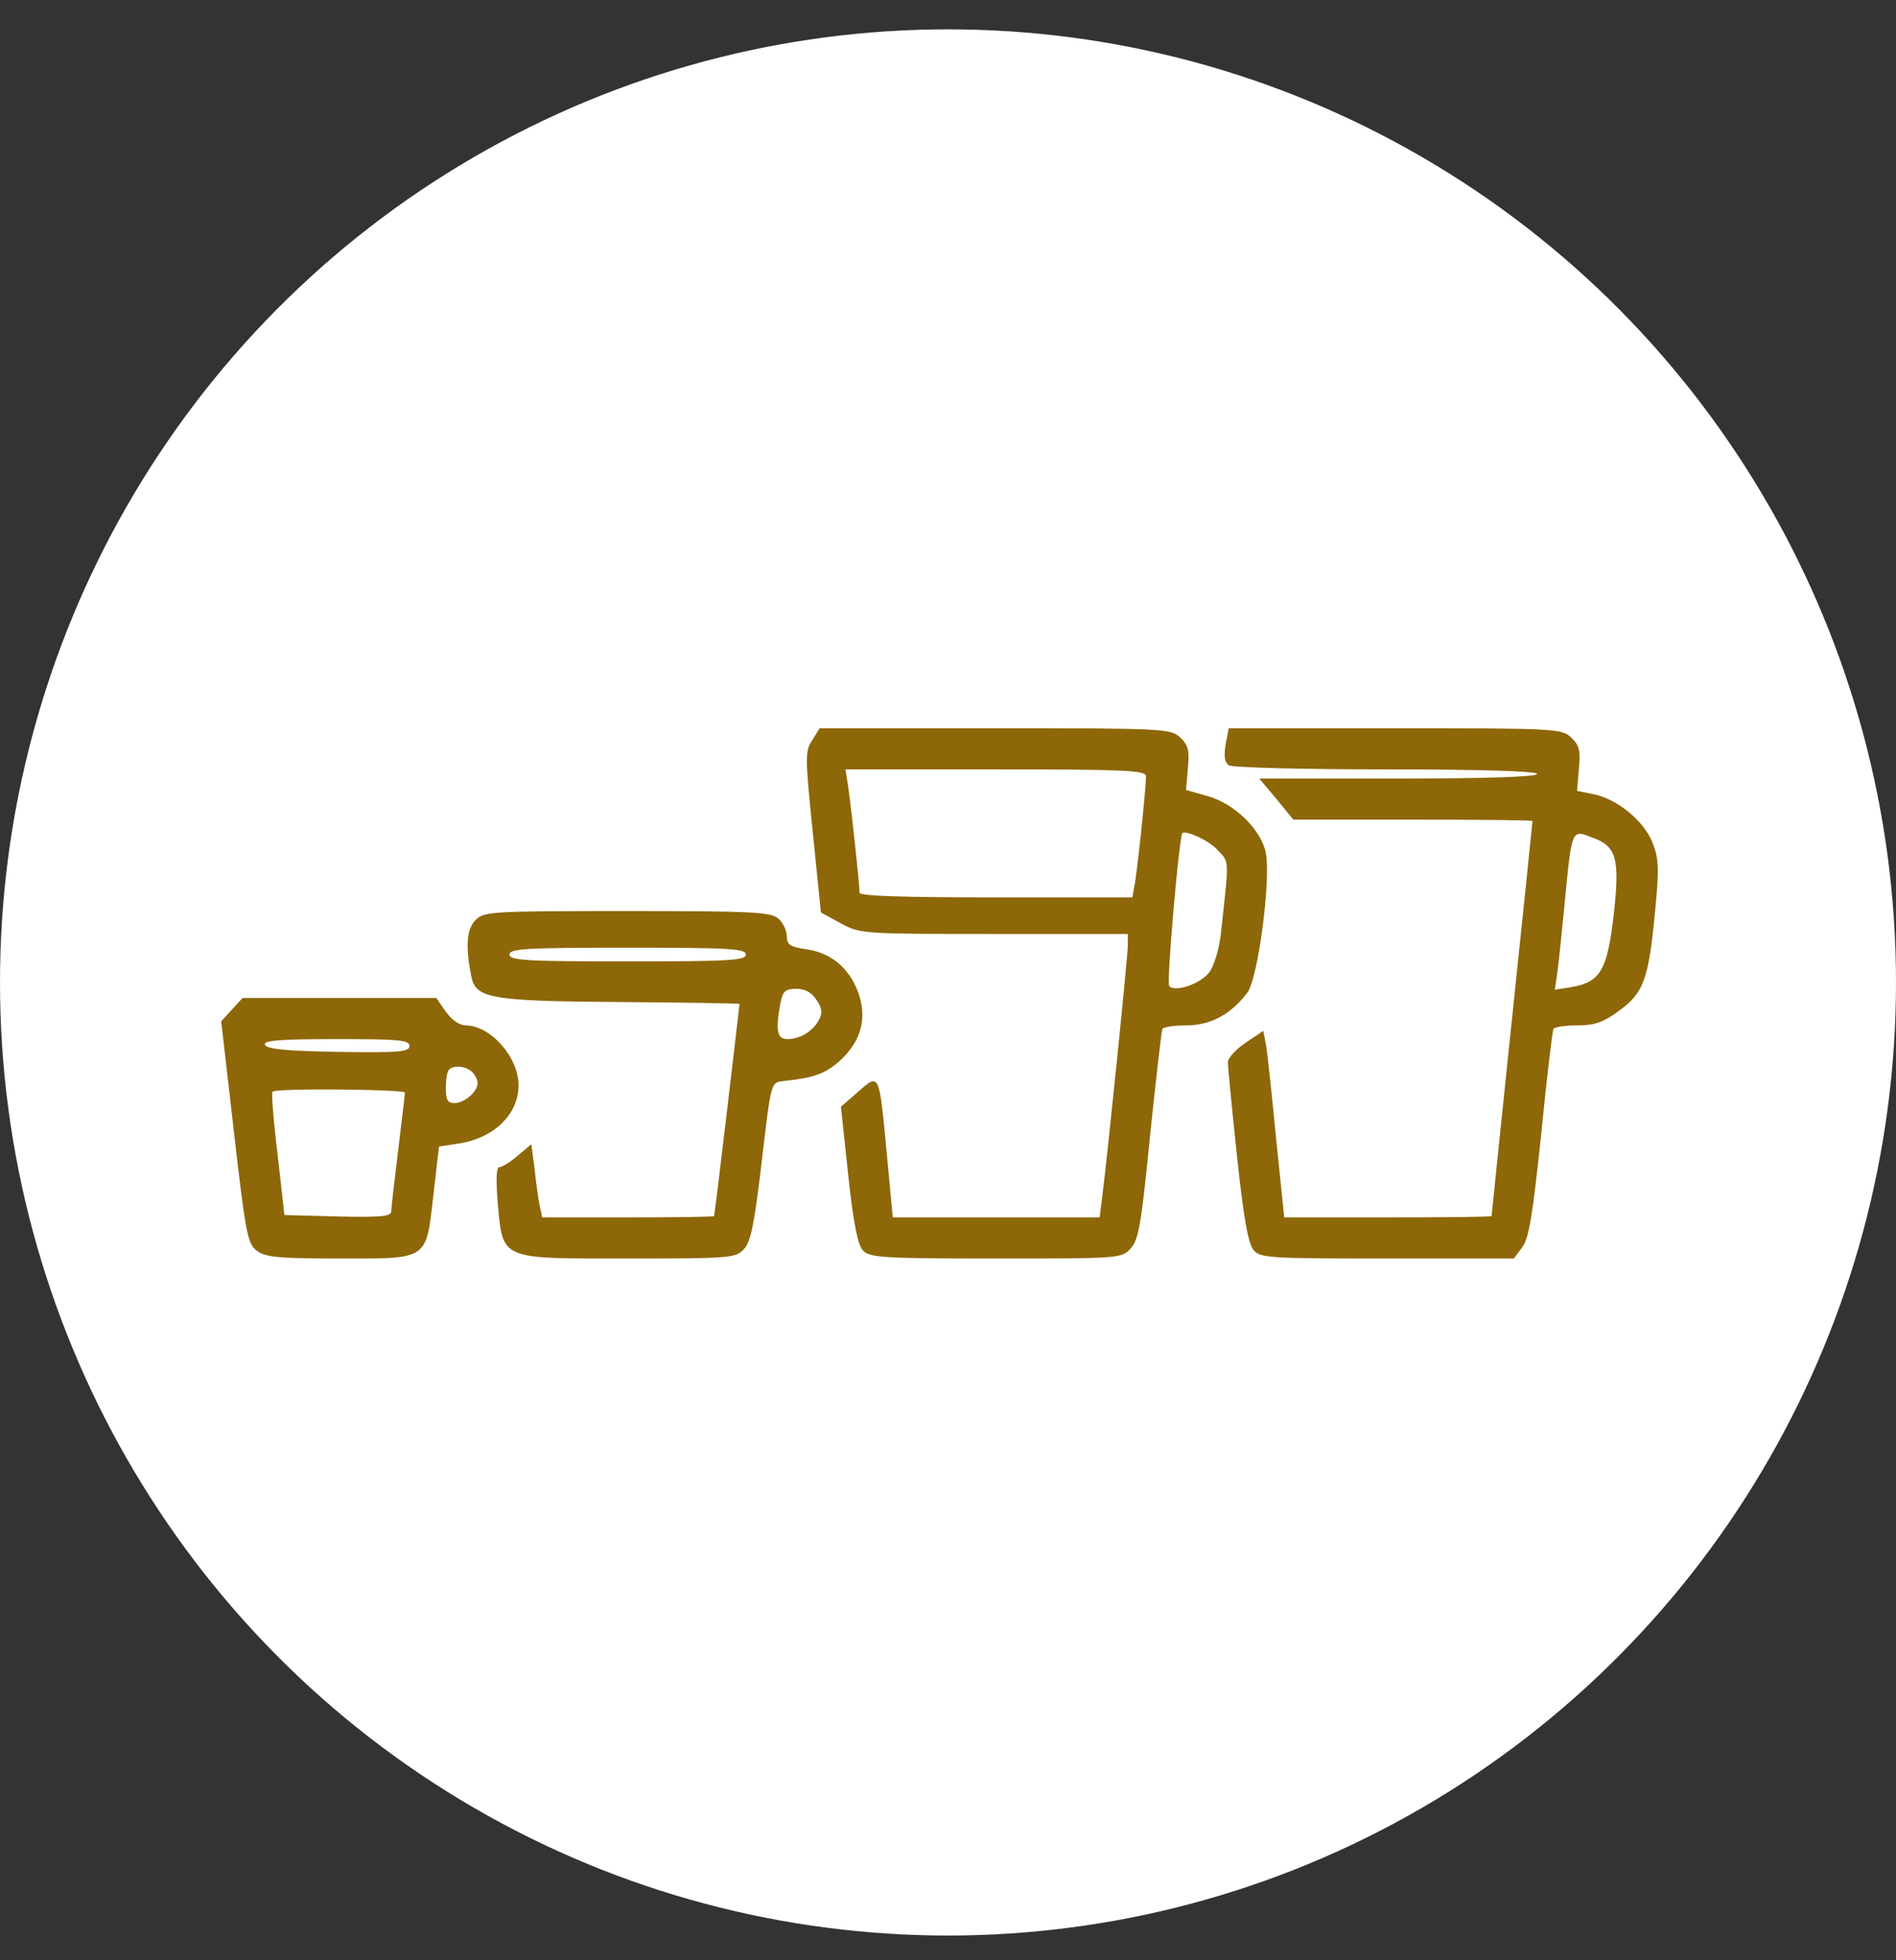 <svg xmlns="http://www.w3.org/2000/svg" width="60" height="62" viewBox="0 0 60 62">
    <rect x="0" y="0" width="60" height="62" fill="#333333" stroke="none"/>
    <g fill="none" fill-rule="evenodd">
        <g>
            <g>
                <g>
                    <g>
                        <g transform="translate(-511 -547) translate(0 176) translate(275 329.928) translate(211 42) translate(25)">
                            <ellipse cx="30" cy="30.145" fill="#FFF" rx="30" ry="30.145"/>
                            <g fill="#8D6708">
                                <path d="M31.54 3.86c.374.405.359.217.086 2.718-.058.448-.216.955-.36 1.143-.288.376-1.093.636-1.266.433-.086-.1.273-4.25.403-4.814.043-.16.864.203 1.137.52zm-2.273-2.342c0 .348-.29 3.166-.374 3.499l-.058.332h-4.316c-2.893 0-4.317-.043-4.317-.144 0-.26-.288-2.935-.374-3.44l-.072-.464h4.763c4.07 0 4.748.029 4.748.217zM18.706.376c-.231.332-.231.52.014 2.906l.258 2.545.634.346c.618.333.719.333 4.864.333h4.215v.348c0 .36-.647 6.693-.806 7.923l-.086.693h-6.547l-.187-1.995c-.245-2.602-.23-2.574-.906-1.981l-.547.477.23 2.155c.158 1.489.302 2.211.46 2.385.216.231.59.26 4.217.26 3.942 0 3.985 0 4.273-.332.244-.275.33-.795.604-3.572.187-1.792.36-3.295.388-3.354.044-.072.389-.115.763-.115.763 0 1.425-.362 1.929-1.041.33-.448.733-3.456.589-4.367-.115-.752-.993-1.619-1.871-1.85l-.662-.188.058-.68c.057-.564.014-.737-.244-.983-.302-.274-.475-.29-5.857-.29h-5.553l-.23.377z" transform="translate(7 22.106)"/>
                                <path d="M43.425 3.47c.733.274.835.665.647 2.386-.202 1.778-.418 2.168-1.325 2.327l-.545.087.072-.477c.042-.274.143-1.244.23-2.154.244-2.517.215-2.443.92-2.169zM31.784.52c-.057.376-.028.564.1.651.102.072 2.346.13 4.978.13 3.08 0 4.779.058 4.779.144 0 .088-1.554.145-4.39.145H32.85l.547.651.532.65h3.783c2.086 0 3.784.014 3.784.044 0 .029-.288 2.834-.647 6.246-.36 3.427-.647 6.231-.647 6.246 0 .029-1.483.043-3.282.043h-3.28l-.258-2.501c-.13-1.359-.273-2.69-.316-2.935l-.088-.463-.56.376c-.303.202-.561.478-.561.621 0 .145.13 1.475.288 2.965.215 2.01.358 2.775.531 2.979.216.245.547.259 4.23.259h4l.26-.347c.216-.275.33-.983.605-3.57.172-1.78.358-3.283.386-3.34.045-.073.39-.116.764-.116.547 0 .82-.102 1.294-.449.792-.563.95-.997 1.151-3.05.145-1.49.13-1.764-.072-2.284-.286-.71-1.136-1.389-1.884-1.533l-.503-.101.057-.694c.058-.58.014-.752-.245-.998-.302-.275-.474-.29-5.568-.29h-5.267l-.1.52zM18.835 8.588c.187.274.2.419.072.65-.187.348-.59.593-.993.593-.331 0-.374-.289-.216-1.142.072-.375.158-.448.504-.448.273 0 .489.116.633.347m-2.23-1.431c0 .188-.52.217-3.741.217-3.223 0-3.741-.03-3.741-.217 0-.188.518-.217 3.74-.217 3.223 0 3.742.03 3.742.217m-8.576-1.07c-.26.29-.302.809-.115 1.763.144.695.59.781 4.734.81 2.058.014 3.74.043 3.755.058 0 .029-.762 6.535-.805 6.709 0 .028-1.223.043-2.72.043h-2.72l-.086-.405c-.043-.217-.115-.738-.158-1.157l-.1-.752-.432.363c-.231.202-.49.36-.576.36-.1 0-.115.362-.057 1.115.172 1.836.028 1.777 4.115 1.777 3.28 0 3.424-.015 3.683-.303.216-.231.33-.824.56-2.776.289-2.458.289-2.488.649-2.53 1.007-.102 1.338-.232 1.798-.622.705-.637.907-1.373.59-2.226-.302-.767-.877-1.23-1.67-1.33-.473-.073-.575-.146-.575-.406 0-.173-.114-.419-.258-.55-.231-.216-.792-.246-4.806-.246-4.403 0-4.533.015-4.806.305" transform="translate(7 22.106)"/>
                                <path d="M5.813 11.523c0 .072-.1.897-.216 1.85-.115.94-.216 1.808-.216 1.908 0 .16-.36.19-1.683.16L2 15.396l-.216-1.922c-.13-1.055-.2-1.952-.158-1.98.115-.117 4.187-.074 4.187.028zm2.13-.65c.1.1.172.26.172.346 0 .275-.417.636-.734.636-.215 0-.273-.101-.273-.477 0-.275.043-.535.101-.578.144-.159.546-.116.733.073zm-1.986-.825c0 .188-.317.217-2.259.188-1.64-.029-2.26-.086-2.317-.23-.043-.132.475-.175 2.26-.175 1.985 0 2.316.03 2.316.217zM.345 8.892L0 9.268l.403 3.498c.36 3.153.431 3.528.705 3.745.273.217.662.26 2.633.26 2.85 0 2.734.073 2.978-2.04l.173-1.502.575-.087c1.152-.159 1.943-.925 1.943-1.85 0-.897-.892-1.895-1.683-1.895-.187 0-.432-.173-.619-.433l-.302-.434H.676l-.33.362z" transform="translate(7 22.106)"/>
                            </g>
                        </g>
                    </g>
                </g>
            </g>
        </g>
    </g>
</svg>
